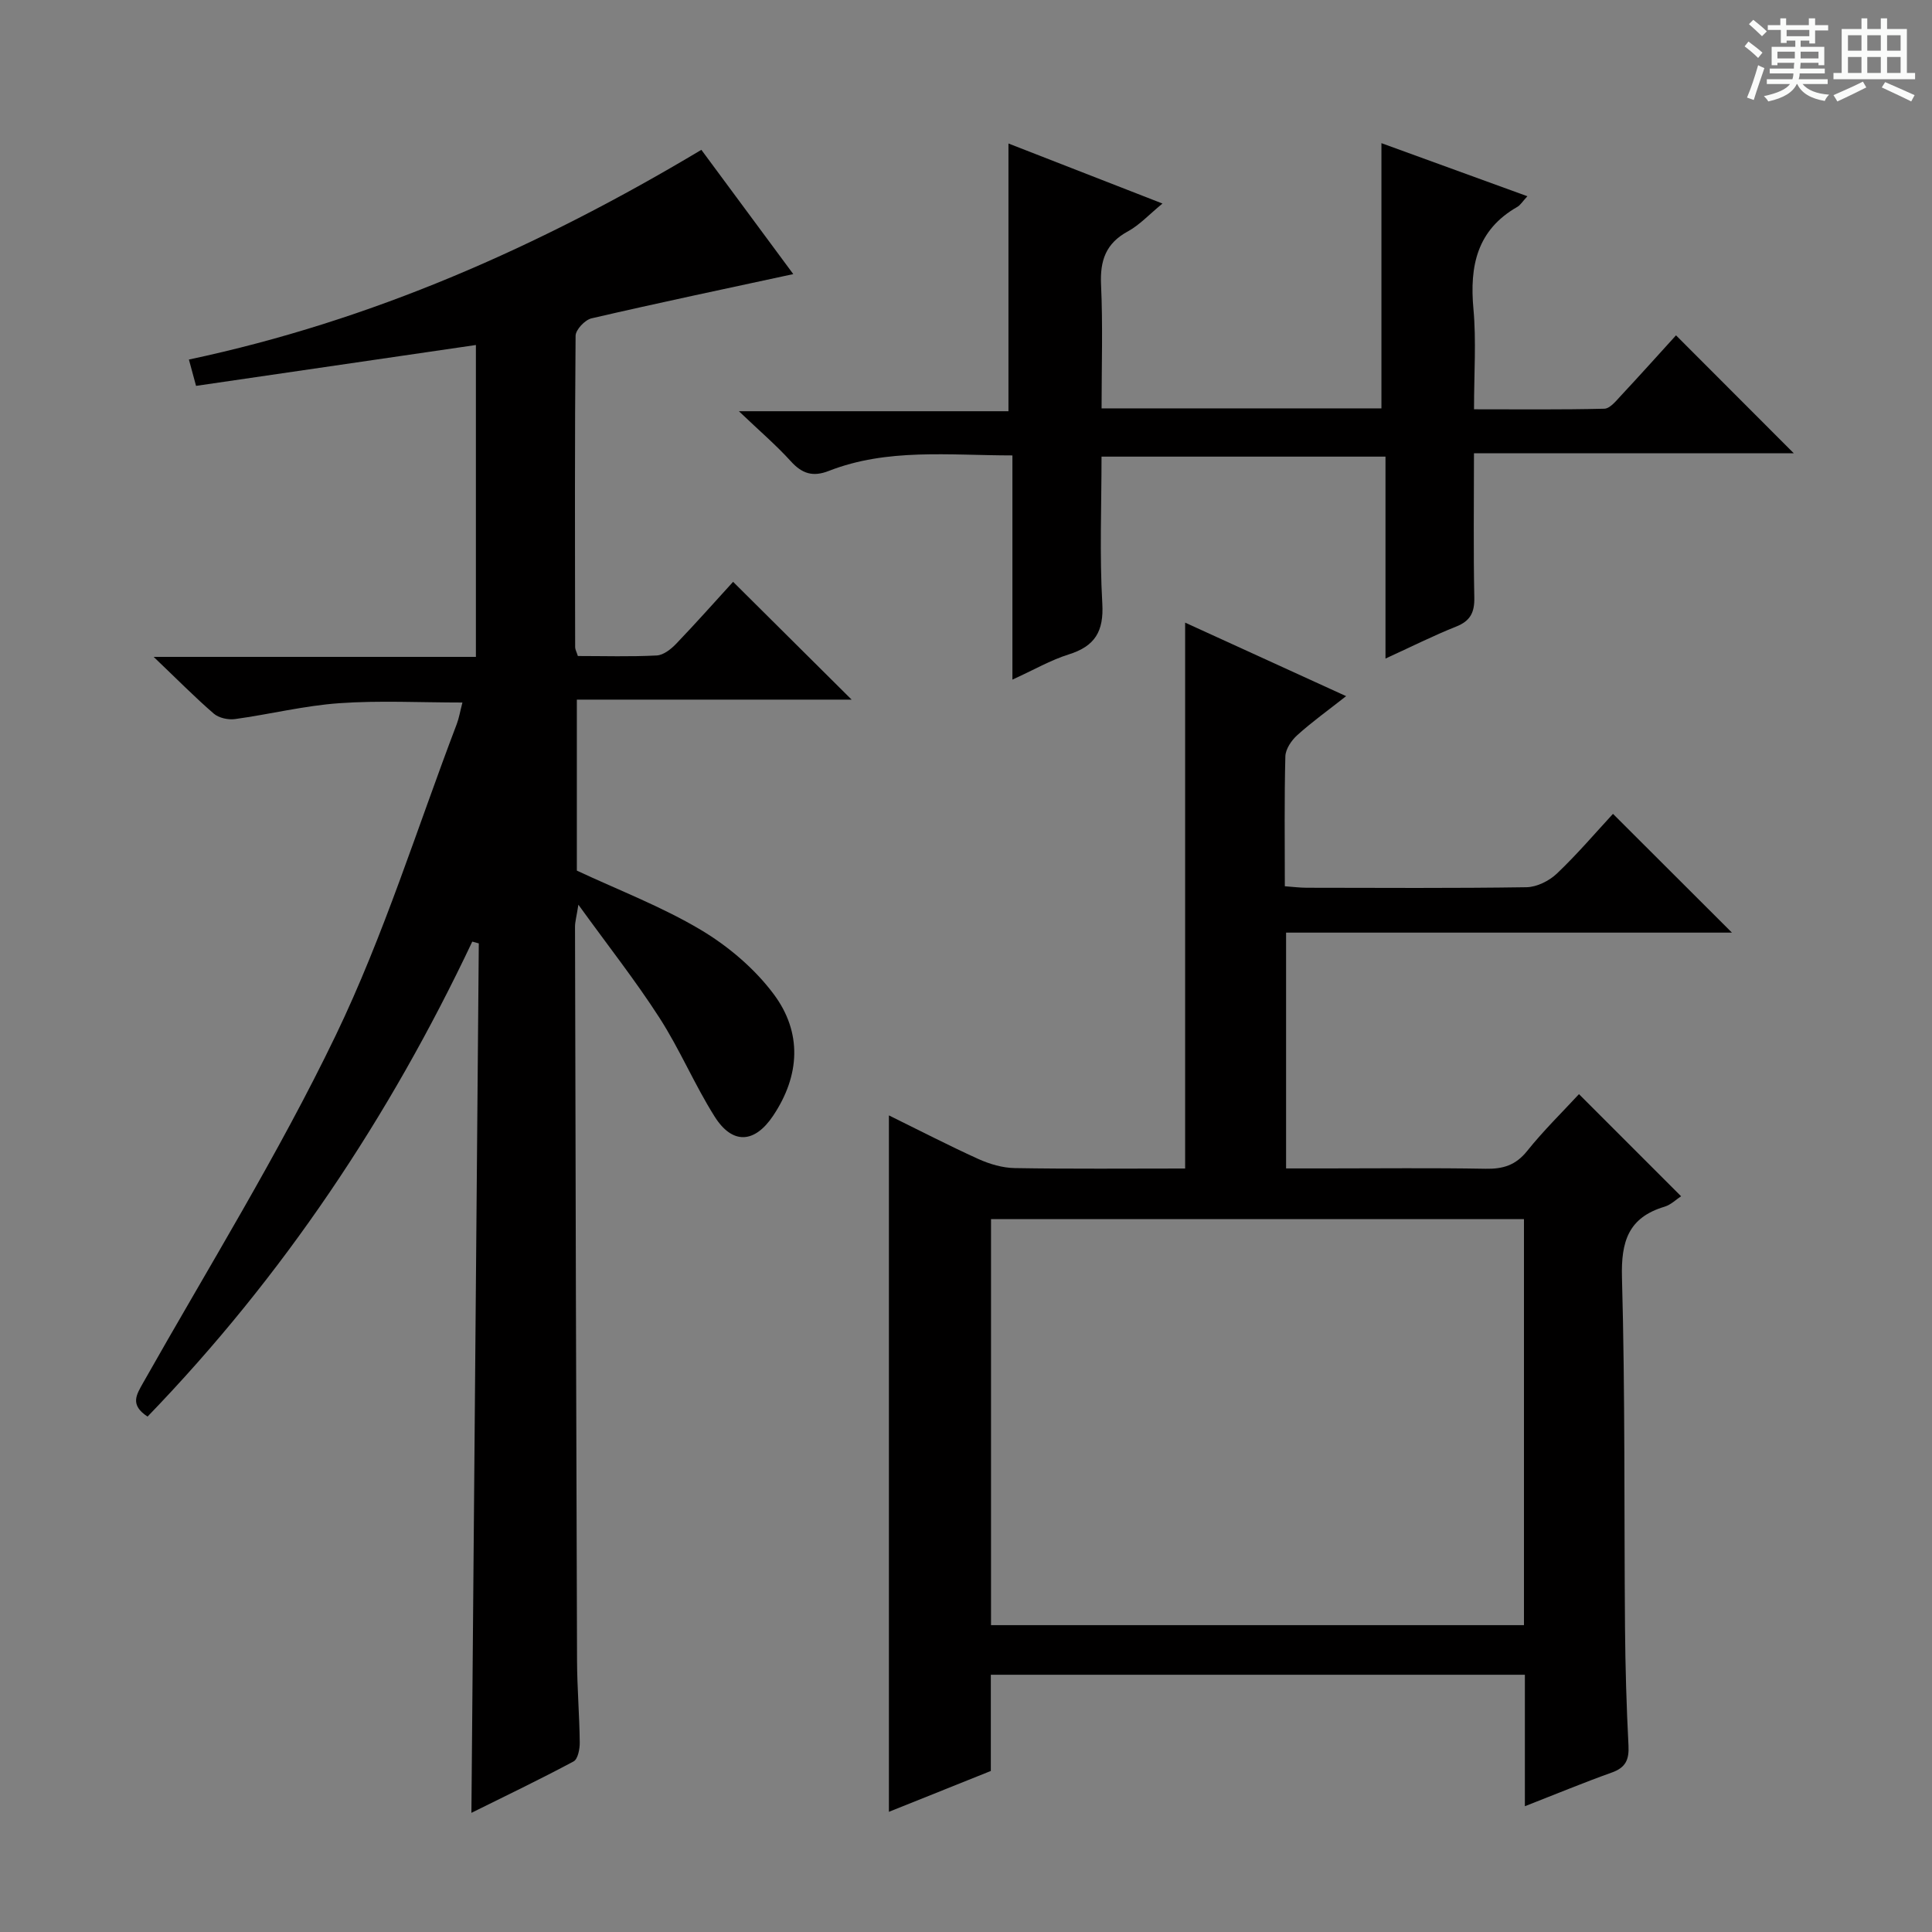 <svg enable-background="new 0 0 400 400" viewBox="0 0 400 400" xmlns="http://www.w3.org/2000/svg"><rect x="0" y="0" width="400" height="400" fill="#808080" stroke="none"/><path d="m361.2 9.6.8-1c.9.7 1.9 1.4 2.9 2.3l-.9 1.1c-1-1-2-1.8-2.8-2.4zm.5 10.6c.9-2.1 1.6-4.3 2.3-6.7.4.2.8.4 1.3.6-.7 2.1-1.5 4.3-2.2 6.6zm.4-15.2.9-.9c1 .8 2 1.6 2.8 2.4l-1 1c-.9-.9-1.8-1.7-2.7-2.5zm12.5-1.2h1.2v1.4h2.7v1.1h-2.7v2.7h-1.2v-.6h-1.8v1.3h4.9v3.8h-1.2v-.5h-3.7c0 .4-.1.9-.1 1.2h5.1v1h-5.2c0 .5-.1.9-.2 1.2h6v1h-5.2c1.1 1.3 2.9 2 5.5 2.2-.4.4-.7.8-.9 1.3-2.9-.5-4.8-1.6-5.7-3.5h-.1c-.8 1.7-2.7 2.9-5.9 3.6-.2-.4-.6-.8-.9-1.1 2.8-.6 4.6-1.4 5.4-2.5h-4.8v-1h5.3c.1-.3.2-.7.2-1.2h-4.9v-1h5c0-.4 0-.8.1-1.2h-3.5v.5h-1.2v-3.8h4.9v-1.3h-1.8v.5h-1.2v-2.7h-2.7v-1h2.6v-1.4h1.2v1.4h4.7v-1.4zm-6.6 8.3h3.6c0-.4 0-.9 0-1.4h-3.6zm1.9-4.6h4.7v-1.3h-4.7zm6.6 3.2h-3.7v1.4h3.7z" fill="#fafbfa"/><path d="m385.3 3.8h1.3v2.2h2.8v-2.2h1.3v2.2h4.1v9.1h1.7v1.3h-16.9v-1.3h1.7v-9.1h4.1v-2.2zm.4 13.1.7 1.2c-1.8.9-3.8 1.9-6 2.9-.2-.4-.5-.8-.8-1.3 2.3-1 4.3-1.9 6.1-2.8zm-3.1-6.4h2.8v-3.2h-2.8zm0 4.6h2.8v-3.3h-2.8zm4-4.6h2.8v-3.2h-2.8zm0 4.6h2.8v-3.3h-2.8zm3.7 1.9c2.1.9 4.1 1.8 6.1 2.7l-.7 1.3c-2.2-1.1-4.2-2-6.1-2.9zm3.2-9.7h-2.8v3.2h2.8zm-2.8 7.8h2.8v-3.3h-2.8z" fill="#fafbfa"/><g fill="#010000"><path d="m30.55 293.29c-3.71-2.44-2.32-4.5-.89-7.04 13.48-23.86 27.98-47.24 39.85-71.89 9.97-20.71 16.85-42.91 25.06-64.46.46-1.21.67-2.53 1.17-4.45-8.76 0-17.17-.45-25.5.14-7.24.51-14.39 2.3-21.61 3.29-1.41.19-3.34-.24-4.38-1.14-3.9-3.37-7.52-7.05-12.44-11.74h66.72c0-21.99 0-43.23 0-64.57-19.37 2.83-38.54 5.62-57.94 8.46-.56-2.04-.98-3.6-1.48-5.45 37.8-8.02 72.53-23.34 106.1-43.42 6.4 8.65 12.85 17.38 19.03 25.73-14.09 3.04-27.96 5.96-41.77 9.16-1.36.31-3.29 2.36-3.3 3.61-.19 21.49-.13 42.98-.09 64.48 0 .45.27.91.56 1.82 5.4 0 10.87.17 16.32-.11 1.4-.07 2.97-1.31 4.03-2.42 4.14-4.32 8.11-8.8 11.79-12.83 8.23 8.18 16.33 16.23 24.54 24.39-18.55 0-37.52 0-56.89 0v35.4c8.67 4.06 17.6 7.46 25.68 12.28 5.7 3.4 11.16 8.04 15.1 13.33 5.88 7.89 5.45 16.79-.14 25.14-3.83 5.73-8.43 6.03-12.12.16-4.15-6.58-7.19-13.87-11.4-20.41-4.93-7.67-10.6-14.86-16.8-23.44-.41 2.58-.7 3.57-.7 4.56.11 50.65.24 101.29.42 151.94.02 5.65.5 11.29.56 16.94.02 1.34-.38 3.45-1.27 3.93-6.95 3.72-14.06 7.13-21.16 10.65.51-60.37 1.02-120.19 1.53-180.01-.45-.12-.9-.25-1.35-.37-17.17 36.31-39.15 69.28-67.23 98.34z"/><path d="m315.71 373.96c0-9.67 0-18.28 0-27.22-36.97 0-73.55 0-110.57 0v19.92c-7.31 2.93-14.24 5.71-21.1 8.46 0-47.98 0-95.79 0-144.19 6.2 3.05 12.29 6.2 18.52 9.03 2.33 1.05 5 1.84 7.53 1.88 11.66.2 23.32.09 35.28.09 0-37.58 0-74.95 0-113.02 10.84 4.95 21.71 9.91 33.33 15.22-3.79 2.98-7.11 5.36-10.12 8.08-1.2 1.08-2.42 2.88-2.46 4.39-.23 8.82-.11 17.64-.11 26.89 1.68.12 3.11.31 4.55.31 15.16.02 30.33.12 45.49-.11 2.13-.03 4.69-1.31 6.28-2.82 4.21-4 8-8.45 11.62-12.37 8.15 8.13 16.23 16.21 24.63 24.59-30.53 0-61.29 0-92.31 0v48.82h8.31c11 0 22-.13 32.99.07 3.6.07 6.23-.72 8.59-3.66 3.41-4.26 7.34-8.1 10.75-11.79 7.17 7.17 14.1 14.1 21.14 21.14-.99.64-2.1 1.77-3.44 2.17-7.47 2.24-9 7.18-8.8 14.65.67 24.14.43 48.31.63 72.47.07 8.15.3 16.3.72 24.43.15 2.93-.58 4.58-3.47 5.6-5.77 2.06-11.42 4.41-17.98 6.97zm-110.53-37.49h110.34c0-28.25 0-56.13 0-84.07-36.98 0-73.66 0-110.34 0z"/><path d="m305.17 93.84c0 10.61-.13 20.24.07 29.86.06 3.1-.81 4.86-3.77 6.03-4.74 1.89-9.31 4.19-14.62 6.62 0-14.31 0-27.88 0-41.81-19.7 0-38.91 0-58.79 0 0 10.2-.42 20.33.16 30.4.33 5.81-1.53 8.85-6.95 10.55-3.73 1.17-7.19 3.18-11.66 5.22 0-15.93 0-30.97 0-46.42-13.23-.01-25.89-1.53-38.02 3.21-3.3 1.29-5.53.57-7.86-2-3.01-3.32-6.45-6.26-10.75-10.36h55.81c0-18.7 0-36.74 0-55.43 10.28 4.01 20.8 8.1 31.89 12.43-2.78 2.28-4.74 4.44-7.16 5.76-4.57 2.48-5.79 6.03-5.56 11.04.39 8.43.11 16.89.11 25.61h57.94c0-18.18 0-36.34 0-54.91 9.67 3.52 19.68 7.16 30.22 10.99-1.01 1.09-1.44 1.83-2.08 2.2-8.36 4.78-9.91 12.23-9.09 21.14.6 6.6.12 13.3.12 20.77 9.16 0 18.08.1 26.98-.12 1.16-.03 2.42-1.6 3.41-2.67 3.97-4.25 7.85-8.59 11.43-12.52 8.17 8.18 16.25 16.28 24.38 24.41-21.39 0-43.37 0-66.21 0z"/></g></svg>